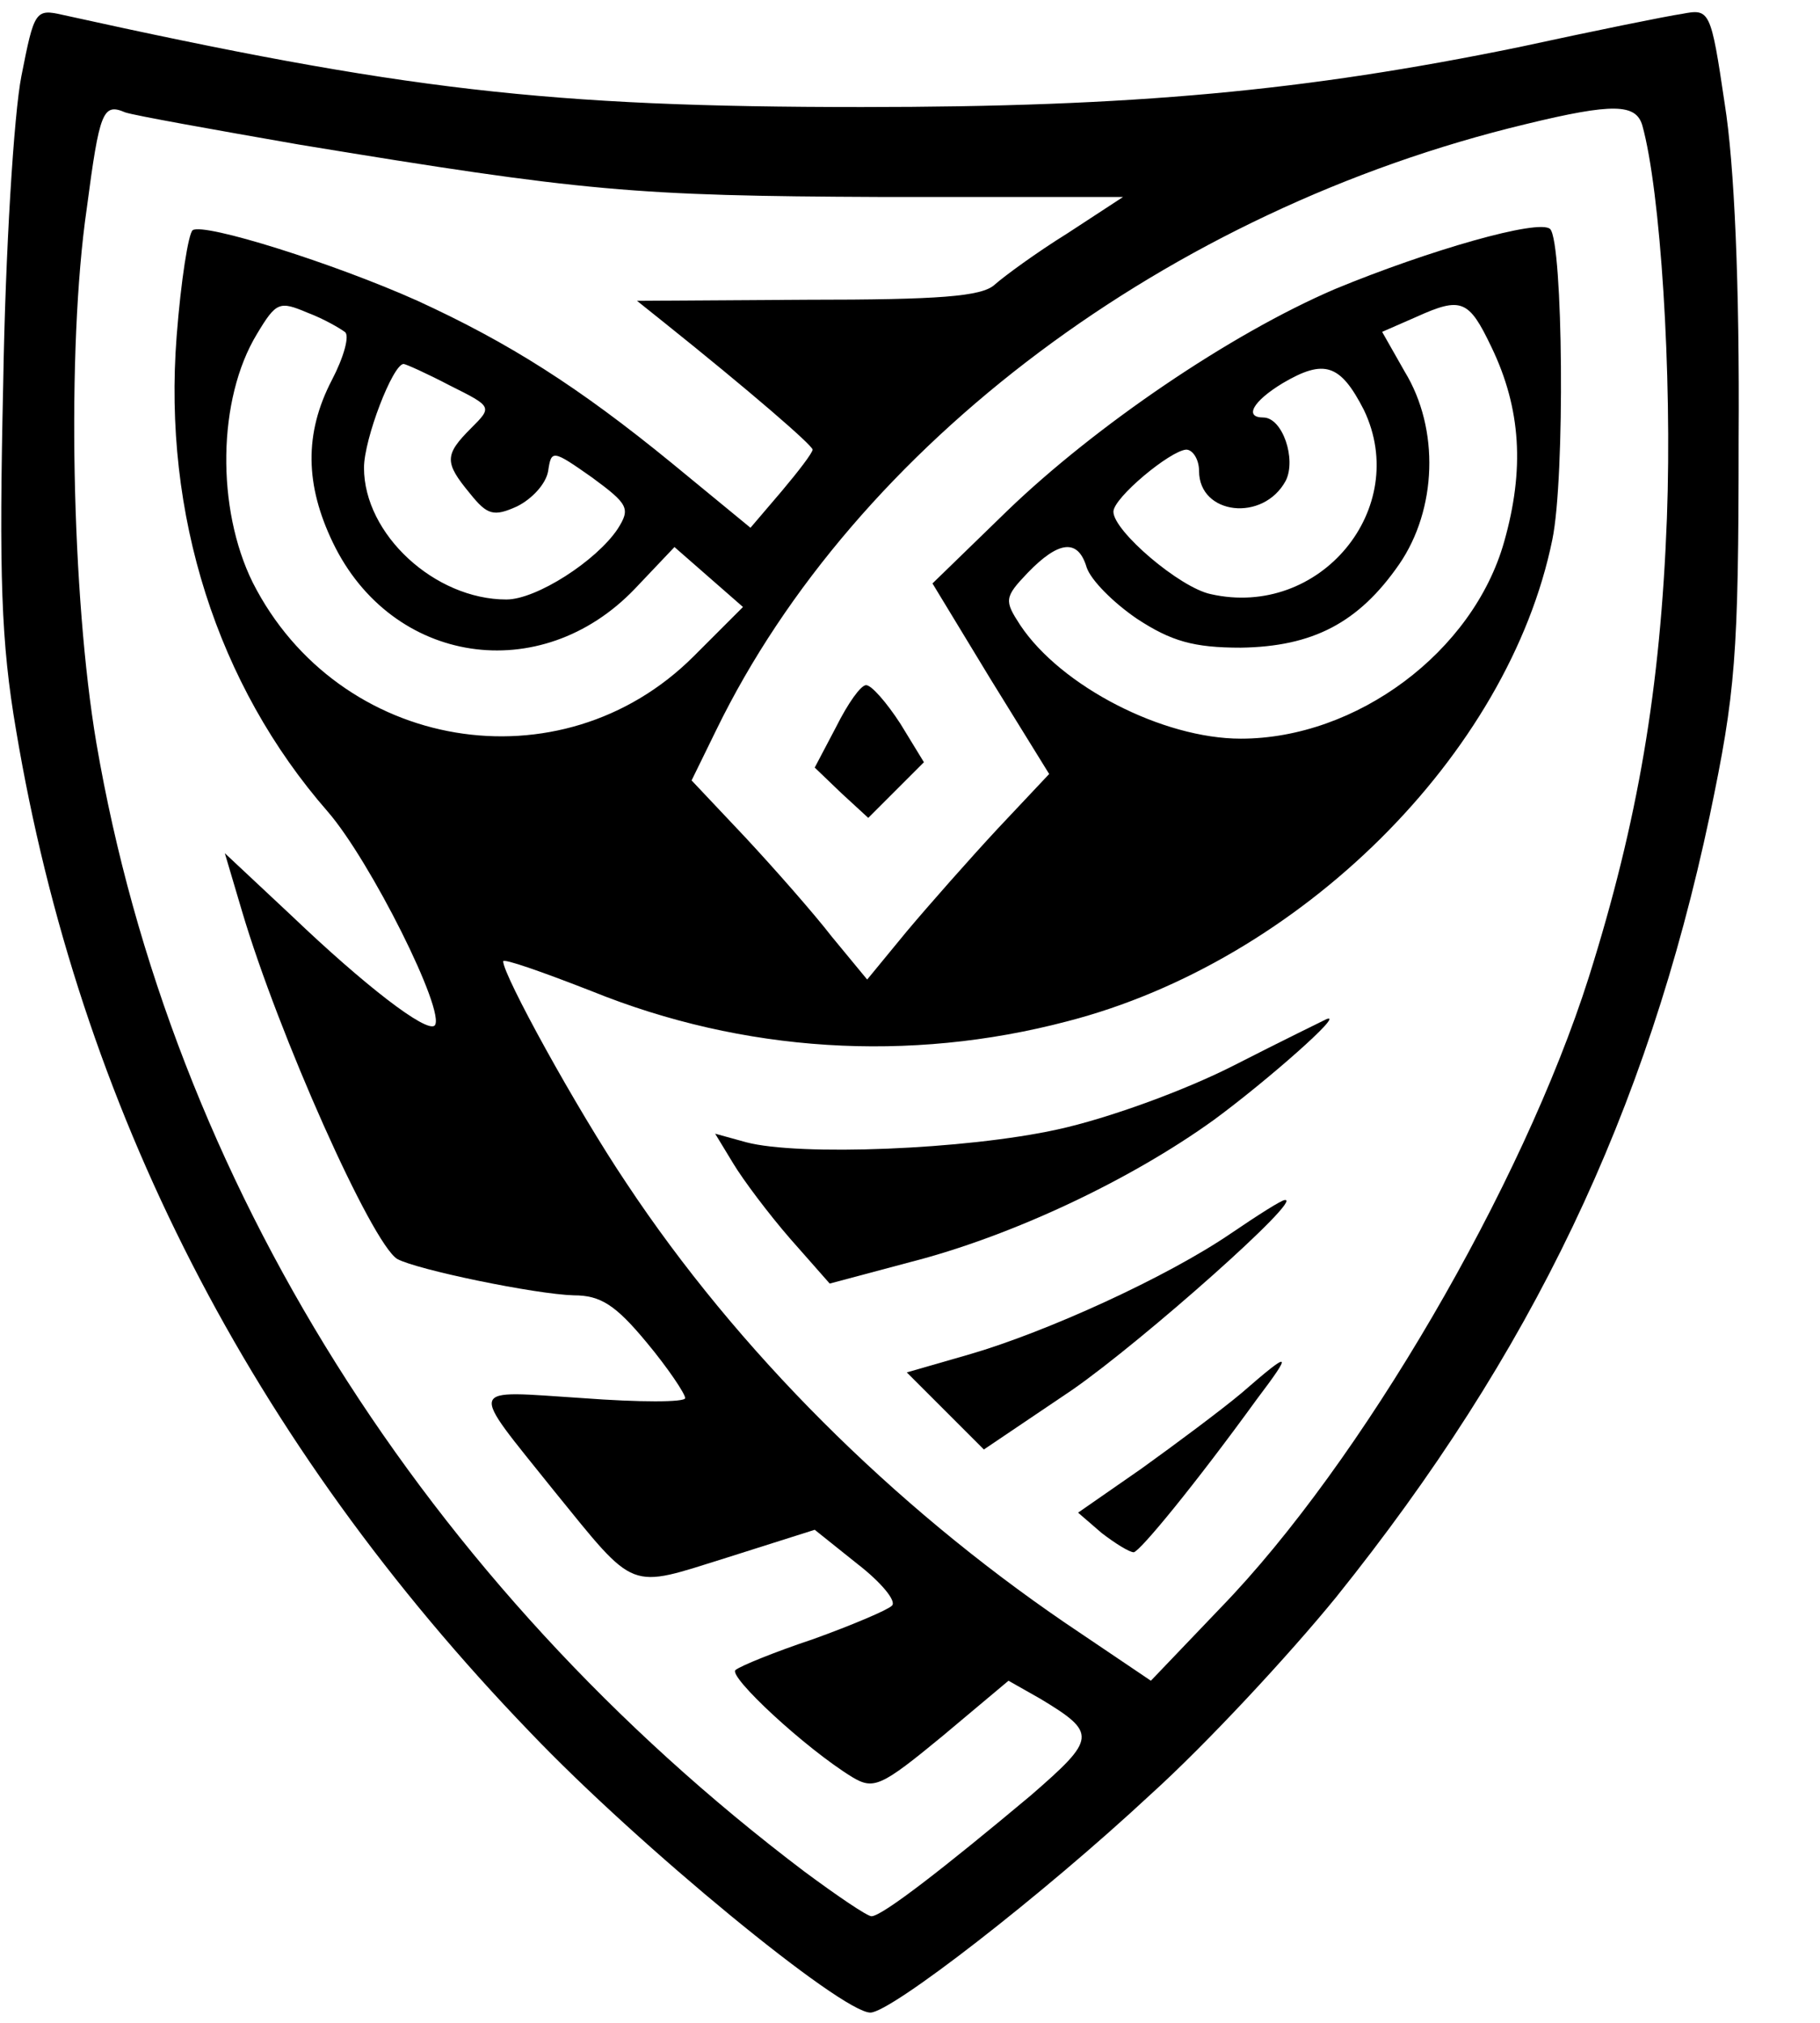 <?xml version="1.0" standalone="no"?>
<!DOCTYPE svg PUBLIC "-//W3C//DTD SVG 20010904//EN"
 "http://www.w3.org/TR/2001/REC-SVG-20010904/DTD/svg10.dtd">
<svg version="1.0" xmlns="http://www.w3.org/2000/svg"
 width="170pt" height="189pt" viewBox="0 0 170 189"
 preserveAspectRatio="xMidYMid meet">

<g transform="translate(0,189) scale(0.1,-0.1)"
fill="#000000" stroke="none">
<path d="M20 1819 c-7 -35 -15 -164 -17 -287 -4 -180 -2 -242 12 -324 59 -352
219 -665 480 -936 102 -107 291 -262 318 -262 19 0 160 109 262 204 52 47 129
130 173 184 183 228 290 452 349 730 24 115 27 148 27 352 1 144 -4 257 -13
313 -13 88 -14 89 -40 84 -14 -2 -83 -16 -152 -31 -200 -41 -360 -56 -614 -56
-294 0 -429 16 -746 86 -26 6 -27 4 -39 -57z m259 -64 c267 -44 314 -48 543
-49 l227 0 -52 -34 c-29 -18 -59 -40 -68 -48 -12 -11 -52 -14 -175 -14 l-159
-1 25 -20 c80 -64 139 -115 139 -119 0 -3 -13 -20 -29 -39 l-29 -34 -73 60
c-88 72 -153 113 -238 152 -78 35 -199 73 -210 66 -4 -3 -11 -47 -15 -99 -13
-167 38 -326 141 -444 40 -46 111 -188 100 -200 -8 -7 -66 38 -133 102 l-63
59 16 -54 c34 -115 121 -310 145 -325 18 -10 129 -33 165 -34 25 0 39 -9 68
-44 20 -24 36 -48 36 -52 0 -4 -43 -4 -96 0 -109 7 -107 14 -27 -86 78 -96 69
-92 162 -63 l82 26 40 -32 c22 -17 37 -35 32 -39 -4 -4 -37 -18 -73 -31 -36
-12 -68 -25 -73 -29 -7 -6 65 -73 109 -100 20 -12 27 -9 84 38 l62 52 30 -17
c53 -32 52 -37 -9 -90 -80 -67 -139 -113 -149 -113 -4 0 -32 19 -63 42 -354
268 -591 645 -661 1054 -23 136 -28 368 -9 499 12 91 15 99 36 90 9 -3 82 -16
162 -30z m1255 18 c17 -61 28 -232 23 -367 -6 -159 -27 -283 -73 -429 -62
-195 -213 -454 -344 -589 l-65 -68 -80 54 c-161 110 -306 254 -410 411 -47 70
-115 194 -115 207 0 3 37 -10 83 -28 141 -57 296 -67 444 -28 217 56 412 249
453 450 12 58 10 277 -2 290 -10 10 -114 -20 -201 -56 -98 -42 -224 -128 -306
-207 l-70 -68 54 -89 55 -89 -48 -51 c-26 -28 -64 -71 -85 -96 l-37 -45 -33
40 c-17 22 -54 64 -81 93 l-50 53 23 47 c130 267 423 486 756 566 82 20 103
19 109 -1z m-1212 -193 c5 -3 -1 -24 -12 -45 -26 -50 -25 -98 1 -152 55 -114
194 -135 282 -43 l37 39 32 -28 32 -28 -46 -46 c-124 -124 -332 -89 -412 69
-34 69 -33 171 4 232 18 30 21 31 47 20 16 -6 31 -15 35 -18z m1071 -14 c28
-58 31 -115 12 -182 -29 -103 -138 -184 -246 -184 -73 0 -168 49 -206 106 -15
23 -15 26 7 49 29 30 47 32 55 5 4 -12 25 -33 47 -48 32 -21 53 -27 97 -27 67
1 110 23 148 78 35 51 38 126 5 180 l-21 37 32 14 c42 19 49 16 70 -28z m-973
-36 c40 -20 40 -20 20 -40 -25 -25 -25 -32 -1 -61 16 -20 22 -22 44 -12 14 7
27 21 29 33 3 20 4 20 41 -6 34 -25 36 -29 24 -48 -20 -30 -76 -66 -104 -66
-67 0 -133 61 -133 123 0 27 27 97 37 97 2 0 22 -9 43 -20z m854 -23 c44 -92
-41 -195 -143 -172 -29 6 -91 59 -91 77 0 13 53 57 68 58 6 0 12 -9 12 -20 0
-41 60 -48 81 -9 10 20 -3 59 -21 59 -18 0 -10 15 18 32 39 23 54 18 76 -25z"/>
<path d="M781 1211 l-20 -38 25 -24 25 -23 26 26 26 26 -22 36 c-13 20 -27 36
-32 36 -5 0 -17 -17 -28 -39z"/>
<path d="M1153 895 c-47 -24 -119 -50 -165 -60 -86 -19 -242 -25 -291 -12
l-29 8 17 -28 c9 -15 33 -47 53 -70 l37 -42 75 20 c94 24 205 76 284 133 49
36 123 101 105 94 -2 -1 -41 -20 -86 -43z"/>
<path d="M1150 738 c-60 -41 -172 -92 -244 -113 l-59 -17 36 -36 36 -36 83 56
c66 46 217 180 198 177 -3 0 -25 -14 -50 -31z"/>
<path d="M1160 589 c-19 -16 -62 -48 -94 -71 l-59 -41 22 -19 c13 -10 26 -18
30 -18 6 1 57 63 115 143 34 45 32 46 -14 6z"/>
</g>
</svg>
